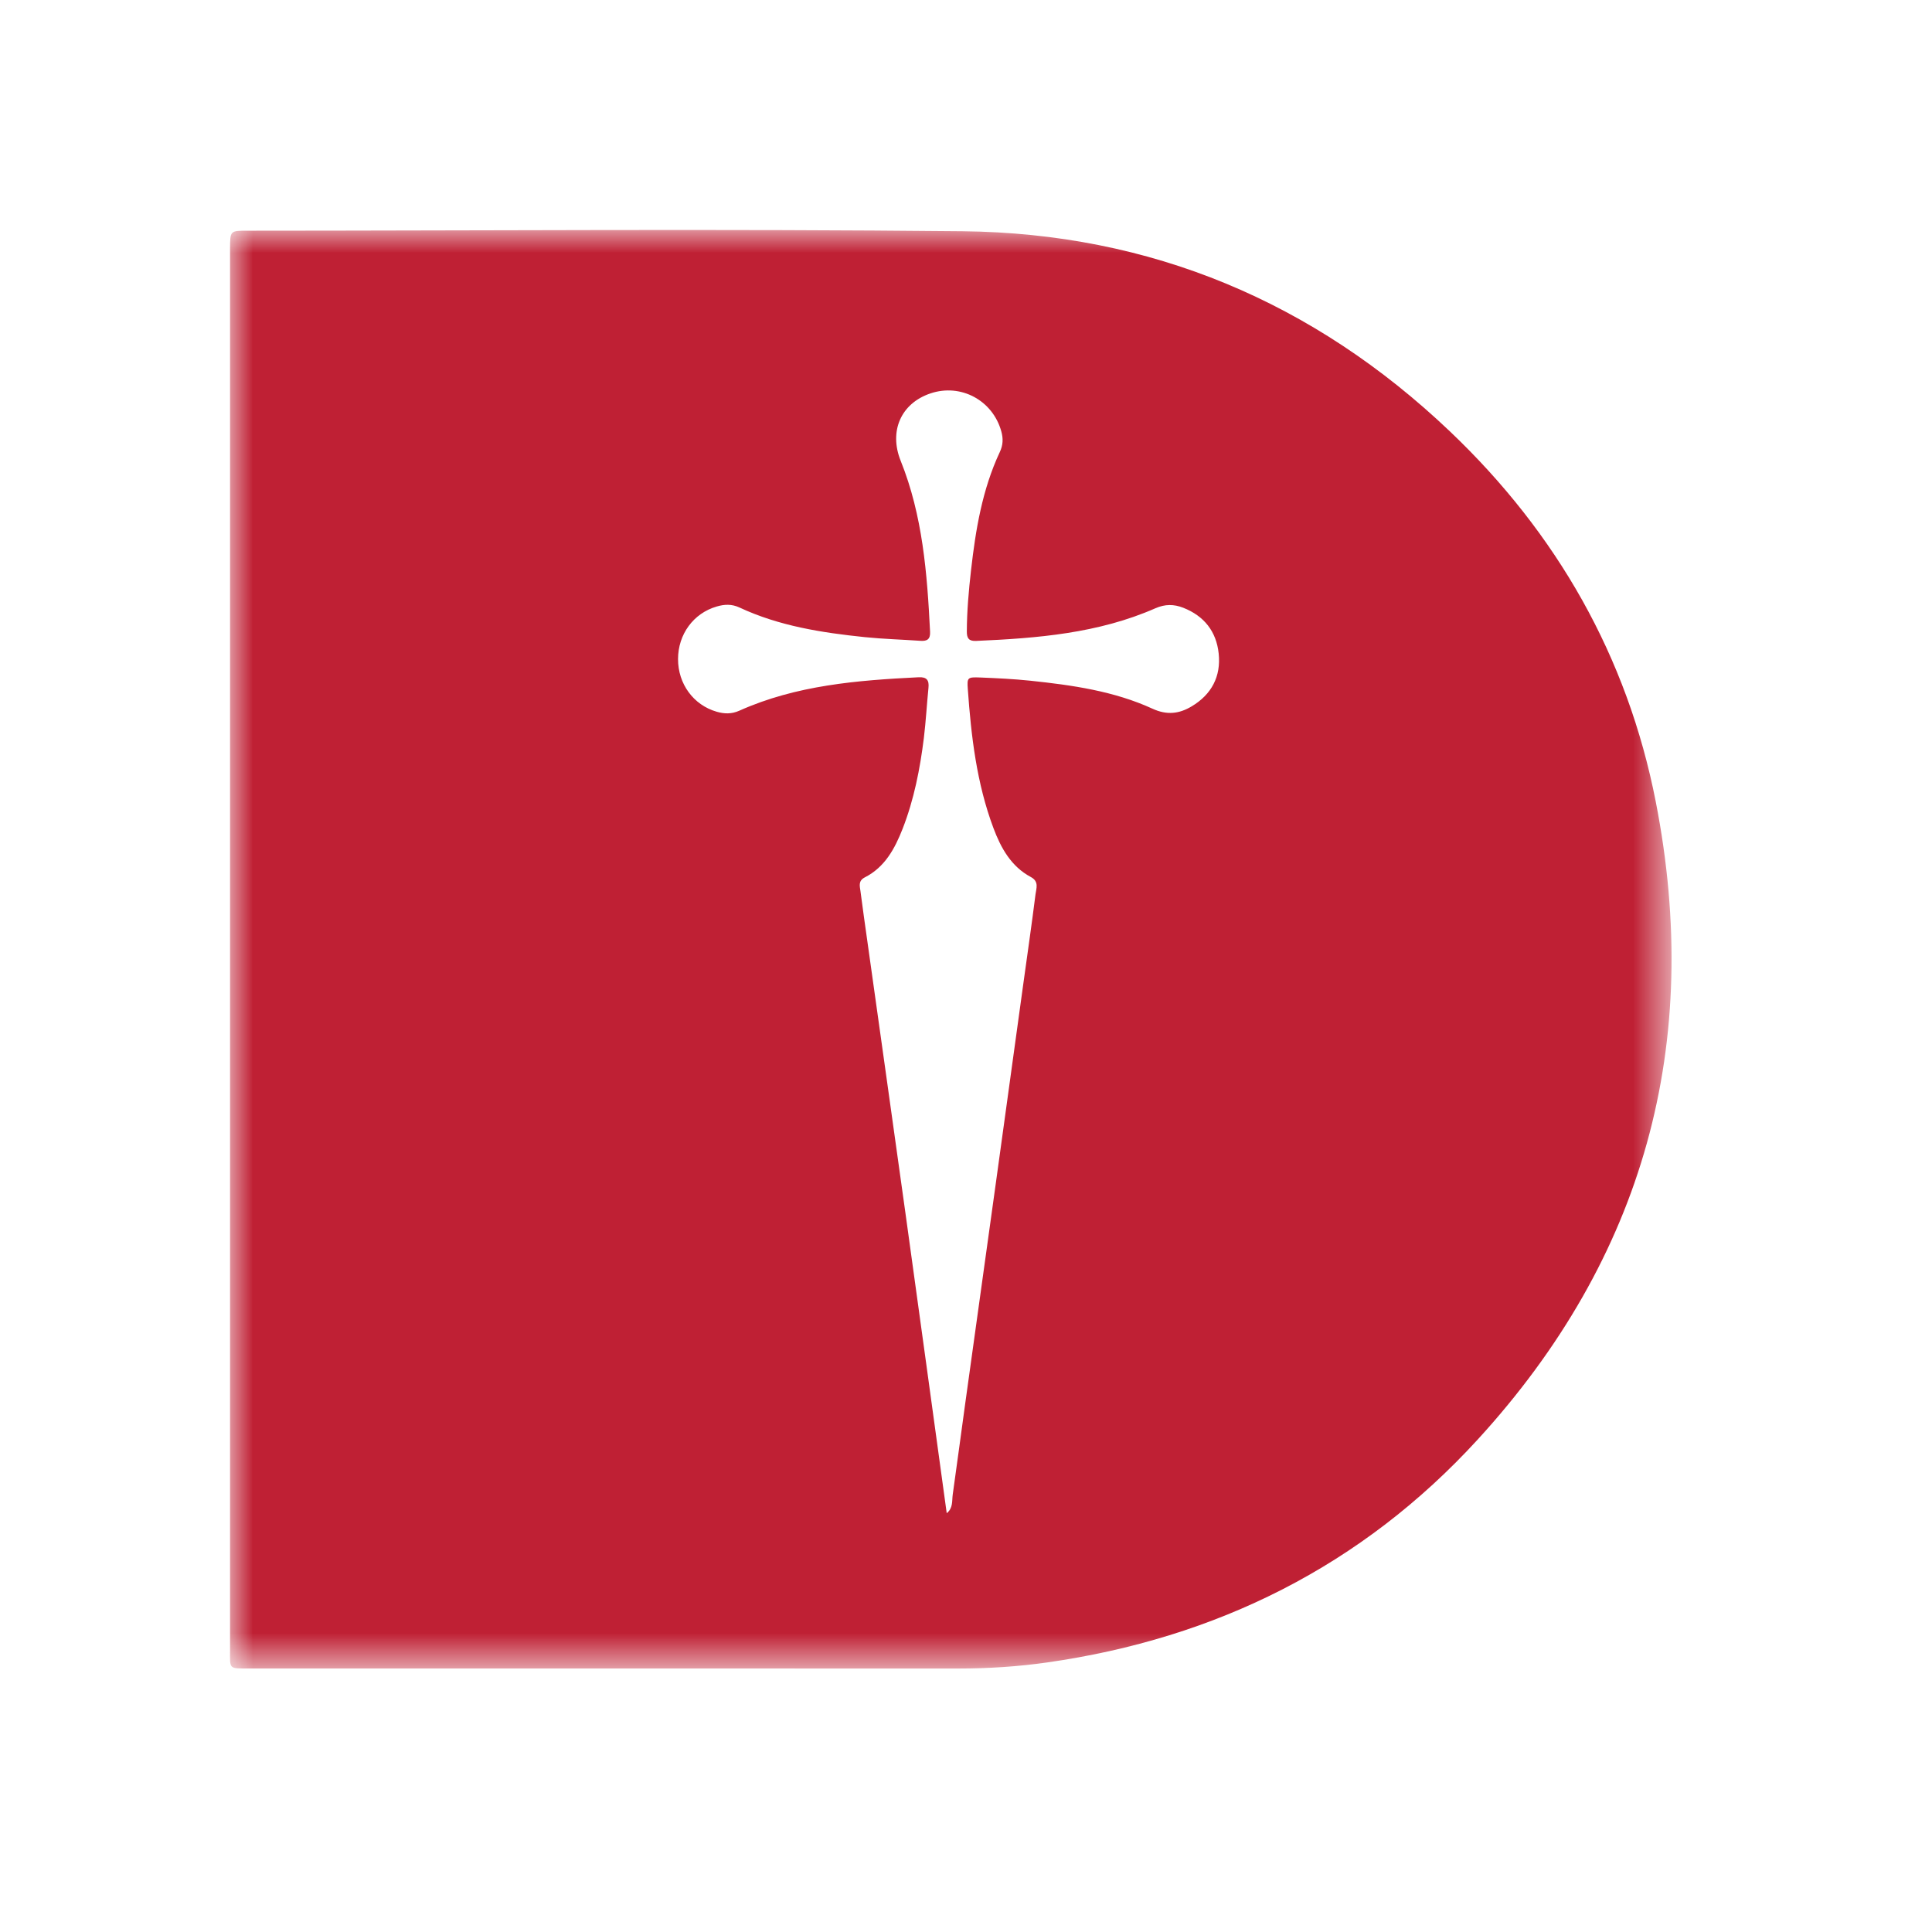 <?xml version="1.0" encoding="UTF-8"?>
<svg width="42px" height="42px" viewBox="0 0 42 42" version="1.1" xmlns="http://www.w3.org/2000/svg" xmlns:xlink="http://www.w3.org/1999/xlink">
    <title>[00007] Banco de Galicia y BsAs</title>
    <defs>
        <polygon id="path-1" points="0 -4.33257836e-05 31.338 -4.33257836e-05 31.338 31.272 0 31.272"></polygon>
    </defs>
    <g id="[00007]-Banco-de-Galicia-y-BsAs" stroke="none" stroke-width="1" fill="none" fill-rule="evenodd">
        <g id="Group-3" transform="translate(5, 5)">
            <mask id="mask-2" fill="white">
                <use xlink:href="#path-1"></use>
            </mask>
            <g id="Clip-2"></g>
            <path d="M20.905,10.356 C20.635,10.518 20.368,10.551 20.055,10.407 C19.215,10.022 18.308,9.894 17.398,9.798 C17.035,9.76 16.669,9.743 16.305,9.728 C16.036,9.718 16.021,9.728 16.039,9.975 C16.112,11.004 16.231,12.027 16.597,13.003 C16.759,13.435 16.981,13.837 17.41,14.066 C17.593,14.164 17.527,14.314 17.511,14.442 C17.43,15.089 17.336,15.734 17.247,16.379 C17.048,17.825 16.849,19.271 16.649,20.717 C16.427,22.318 16.204,23.918 15.982,25.518 C15.891,26.176 15.804,26.836 15.711,27.494 C15.693,27.63 15.721,27.784 15.581,27.896 C15.282,25.718 14.986,23.55 14.685,21.382 C14.411,19.407 14.131,17.433 13.855,15.458 C13.804,15.097 13.753,14.736 13.706,14.374 C13.691,14.262 13.653,14.149 13.801,14.073 C14.237,13.851 14.453,13.448 14.622,13.017 C14.87,12.382 15,11.717 15.084,11.043 C15.128,10.68 15.148,10.315 15.184,9.953 C15.201,9.788 15.148,9.714 14.97,9.723 C13.638,9.789 12.312,9.895 11.072,10.45 C10.902,10.526 10.744,10.52 10.579,10.472 C10.074,10.326 9.739,9.866 9.74,9.328 C9.74,8.79 10.075,8.331 10.581,8.185 C10.746,8.136 10.906,8.128 11.074,8.206 C11.938,8.61 12.866,8.754 13.802,8.851 C14.204,8.892 14.609,8.903 15.012,8.931 C15.157,8.941 15.227,8.895 15.219,8.735 C15.156,7.469 15.059,6.208 14.579,5.015 C14.323,4.376 14.583,3.769 15.228,3.552 C15.888,3.33 16.58,3.703 16.767,4.376 C16.811,4.533 16.807,4.675 16.734,4.829 C16.353,5.643 16.209,6.517 16.109,7.4 C16.059,7.84 16.02,8.282 16.018,8.726 C16.017,8.874 16.06,8.939 16.217,8.933 C17.55,8.875 18.876,8.769 20.118,8.223 C20.329,8.131 20.518,8.133 20.72,8.211 C21.176,8.389 21.443,8.728 21.493,9.207 C21.546,9.705 21.338,10.098 20.905,10.356 M30.994,12.424 C30.377,9.274 28.844,6.59 26.522,4.38 C23.559,1.561 20.013,0.069 15.923,0.027 C10.743,-0.026 5.563,0.014 0.383,0.015 C0.003,0.015 0.003,0.016 0.001,0.399 C0,0.438 0.001,0.477 0.001,0.516 L0.001,15.625 C0.001,20.7 0,25.776 0.001,30.851 C0.001,31.296 -0.04,31.271 0.425,31.271 C5.566,31.271 10.706,31.271 15.847,31.272 C16.487,31.272 17.125,31.231 17.759,31.141 C21.445,30.616 24.61,29.04 27.124,26.294 C30.744,22.34 32.024,17.681 30.994,12.424" id="Fill-1" fill="#BF2034" mask="url(#mask-2)"></path>
        </g>
    </g>
</svg>